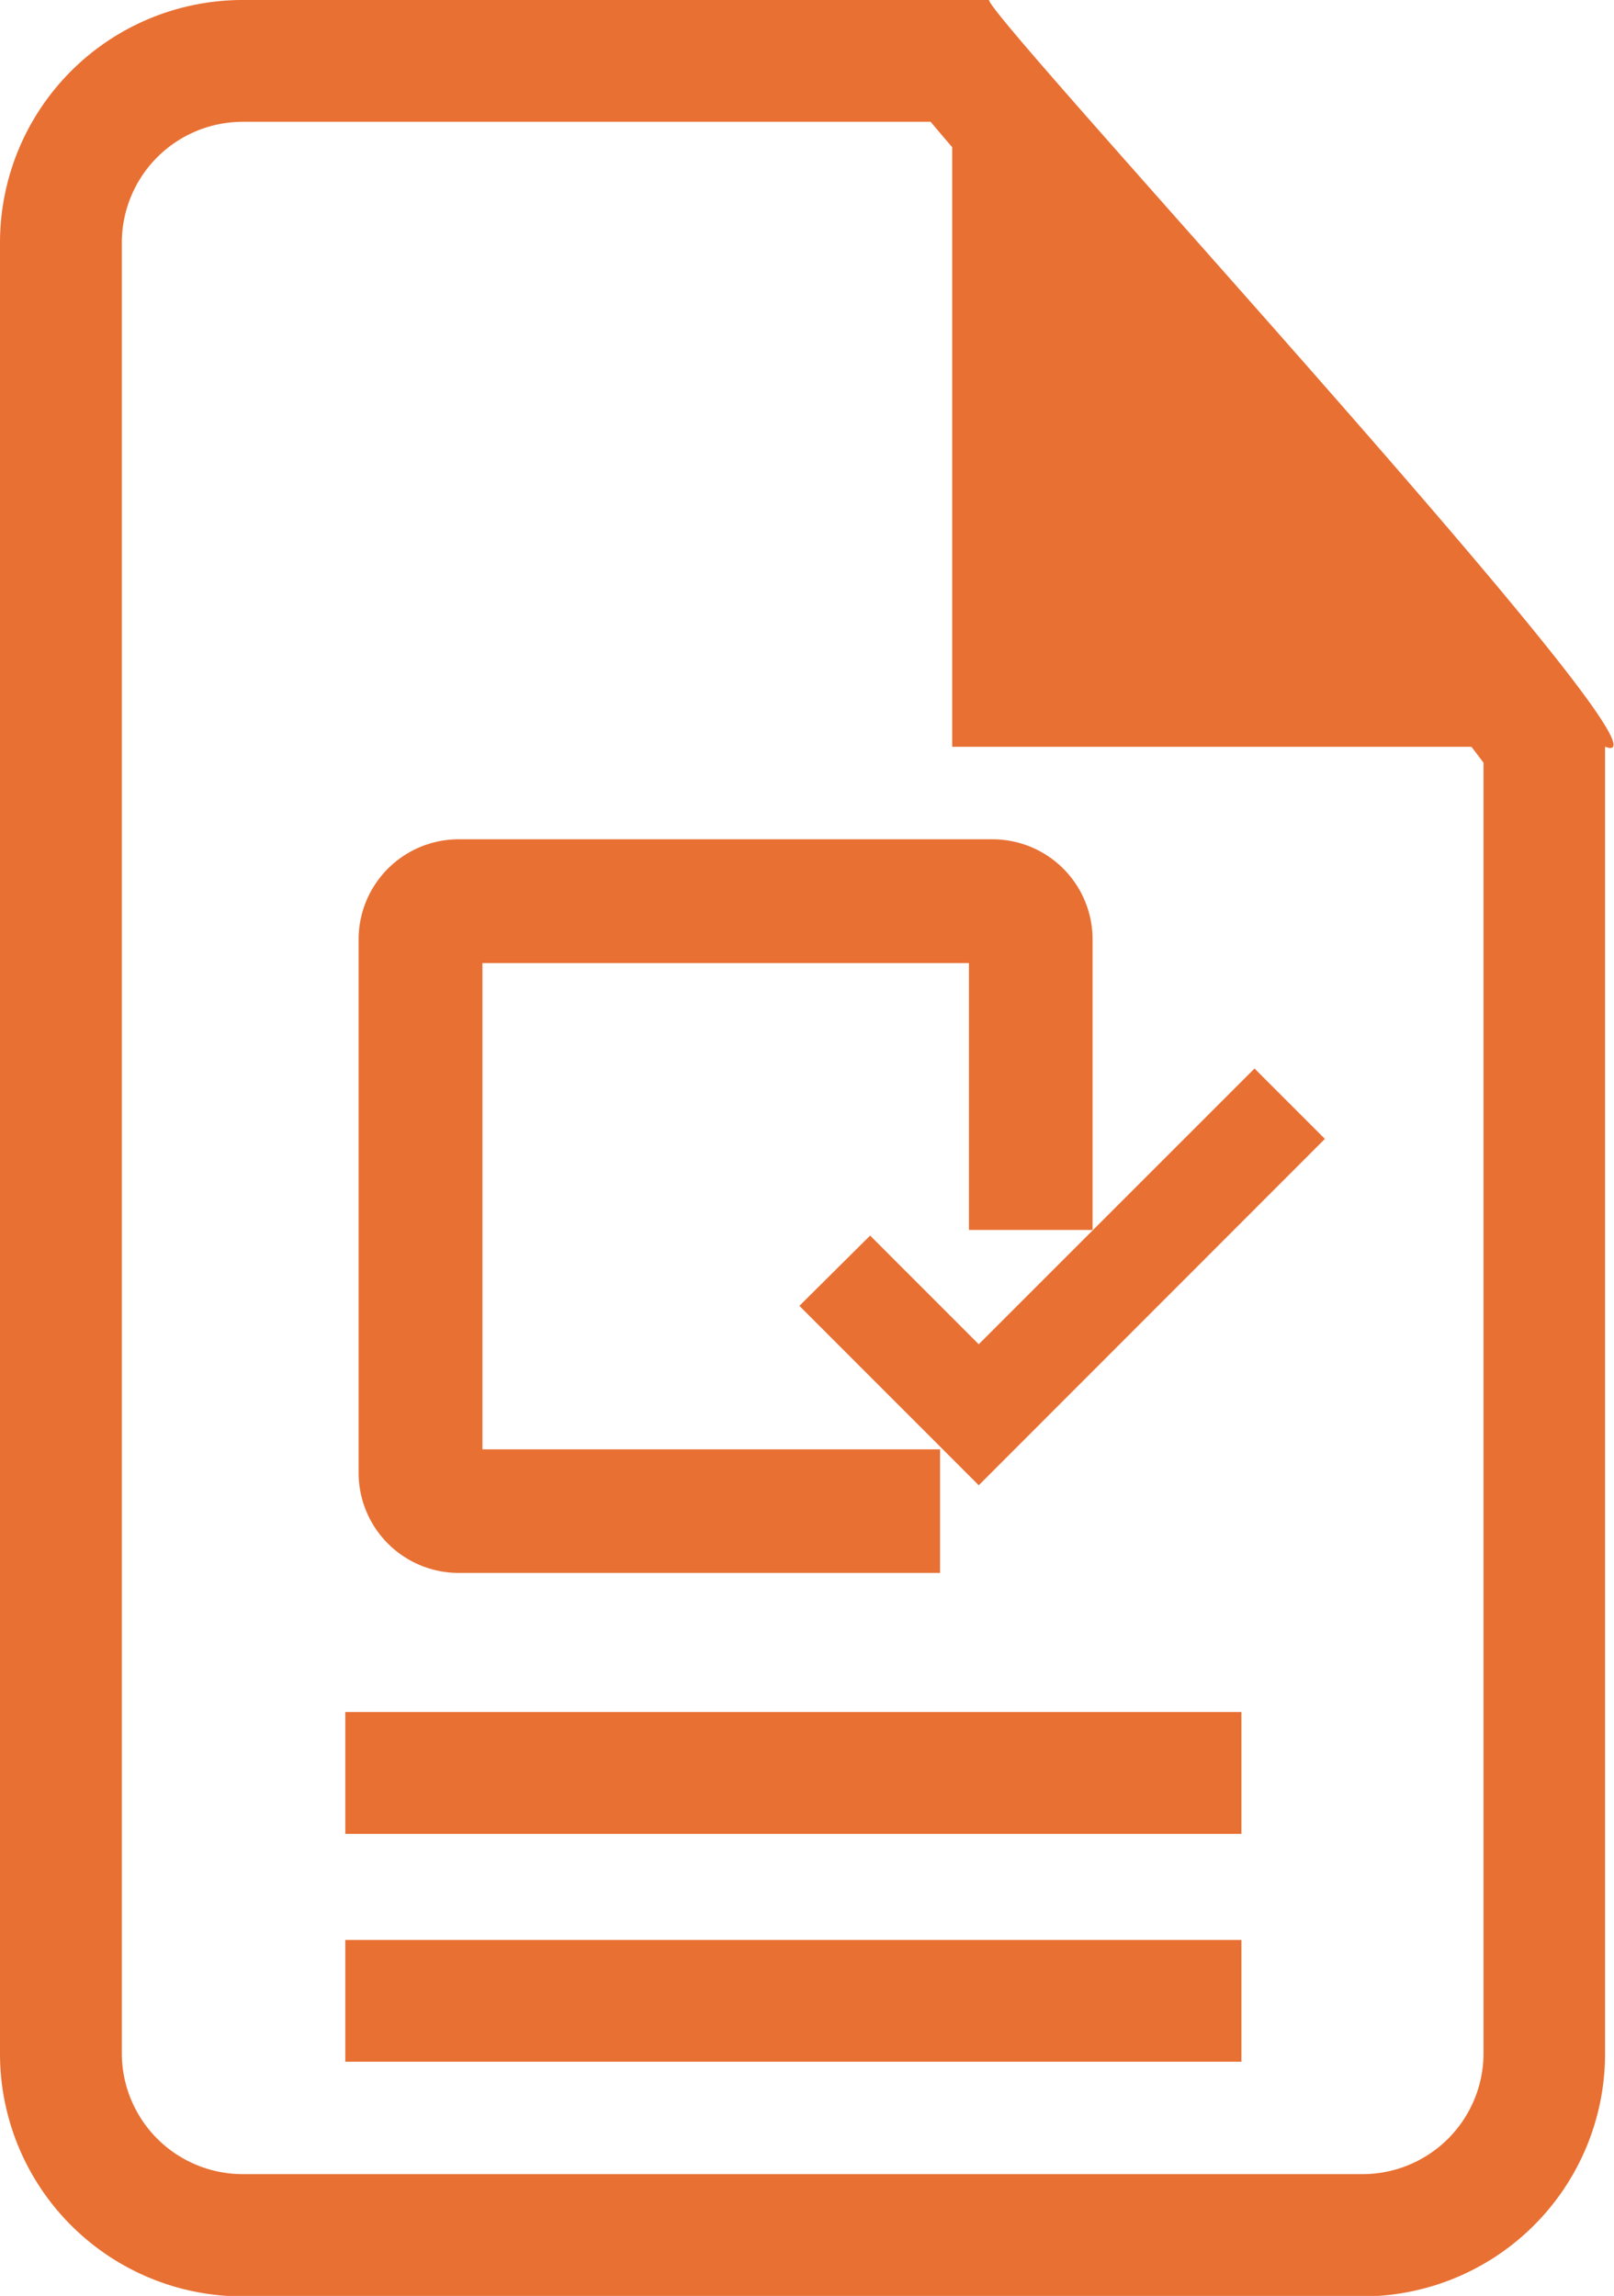 <svg xmlns="http://www.w3.org/2000/svg" width="16.972" height="24.147" viewBox="0 0 16.972 24.147"><g transform="translate(-9.947)"><g transform="translate(9.947 0)"><path d="M2.552,1.281A1.272,1.272,0,0,0,1.281,2.552V21.595a1.272,1.272,0,0,0,1.271,1.271H14.331A1.272,1.272,0,0,0,15.6,21.595V8.022c-.708-.953-2.91-3.44-4.158-4.849-.791-.893-1.313-1.482-1.656-1.892H2.552M2.552,0H10.4c0,.2,7.46,8.245,6.478,7.853V21.6a2.552,2.552,0,0,1-2.552,2.552H2.552A2.552,2.552,0,0,1,0,21.595V2.552A2.552,2.552,0,0,1,2.552,0Z" transform="translate(0 0)" fill="#e87033"/><path d="M9528-4775.71v7.012h6.085Z" transform="translate(-9517.987 4776.552)" fill="#e87033"/><path d="M9.423-2.719H0V-4H9.423Z" transform="translate(3.631 24.403)" fill="#e87033"/><path d="M9.423-2.719H0V-4H9.423Z" transform="translate(3.631 22.006)" fill="#e87033"/></g><g transform="translate(12.765 7.874)"><g transform="translate(5.942 3.717)"><path d="M4.942,8.49,3.8,7.347l-.389.387L4.942,9.266,8.232,5.977,7.845,5.59Z" transform="translate(-3.41 -5.59)" fill="#e87033"/><path d="M4.942,9.62,3.056,7.733,3.8,6.994,4.942,8.137l2.9-2.9.74.74ZM3.764,7.734,4.942,8.912,7.878,5.977l-.033-.033-2.9,2.9L3.8,7.7Z" transform="translate(-3.41 -5.59)" fill="#e87033"/></g><path d="M0,9.624H9.624V0H0Z" fill="none"/><path d="M9.416,3.8H3.8V9.416H8.614v.8H3.8a.8.8,0,0,1-.8-.8V3.8A.8.8,0,0,1,3.8,3H9.416a.8.8,0,0,1,.8.8V6.609h-.8Z" transform="translate(-1.797 -1.797)" fill="#e87033"/><path d="M3.8,2.75H9.416A1.053,1.053,0,0,1,10.468,3.8V6.859h-1.3V4.052H4.052V9.166H8.864v1.3H3.8A1.053,1.053,0,0,1,2.75,9.416V3.8A1.053,1.053,0,0,1,3.8,2.75ZM9.968,6.359V3.8a.553.553,0,0,0-.552-.552H3.8A.553.553,0,0,0,3.25,3.8V9.416a.553.553,0,0,0,.552.552H8.364v-.3H3.552V3.552H9.666V6.359Z" transform="translate(-1.797 -1.797)" fill="#e87033"/></g></g></svg>